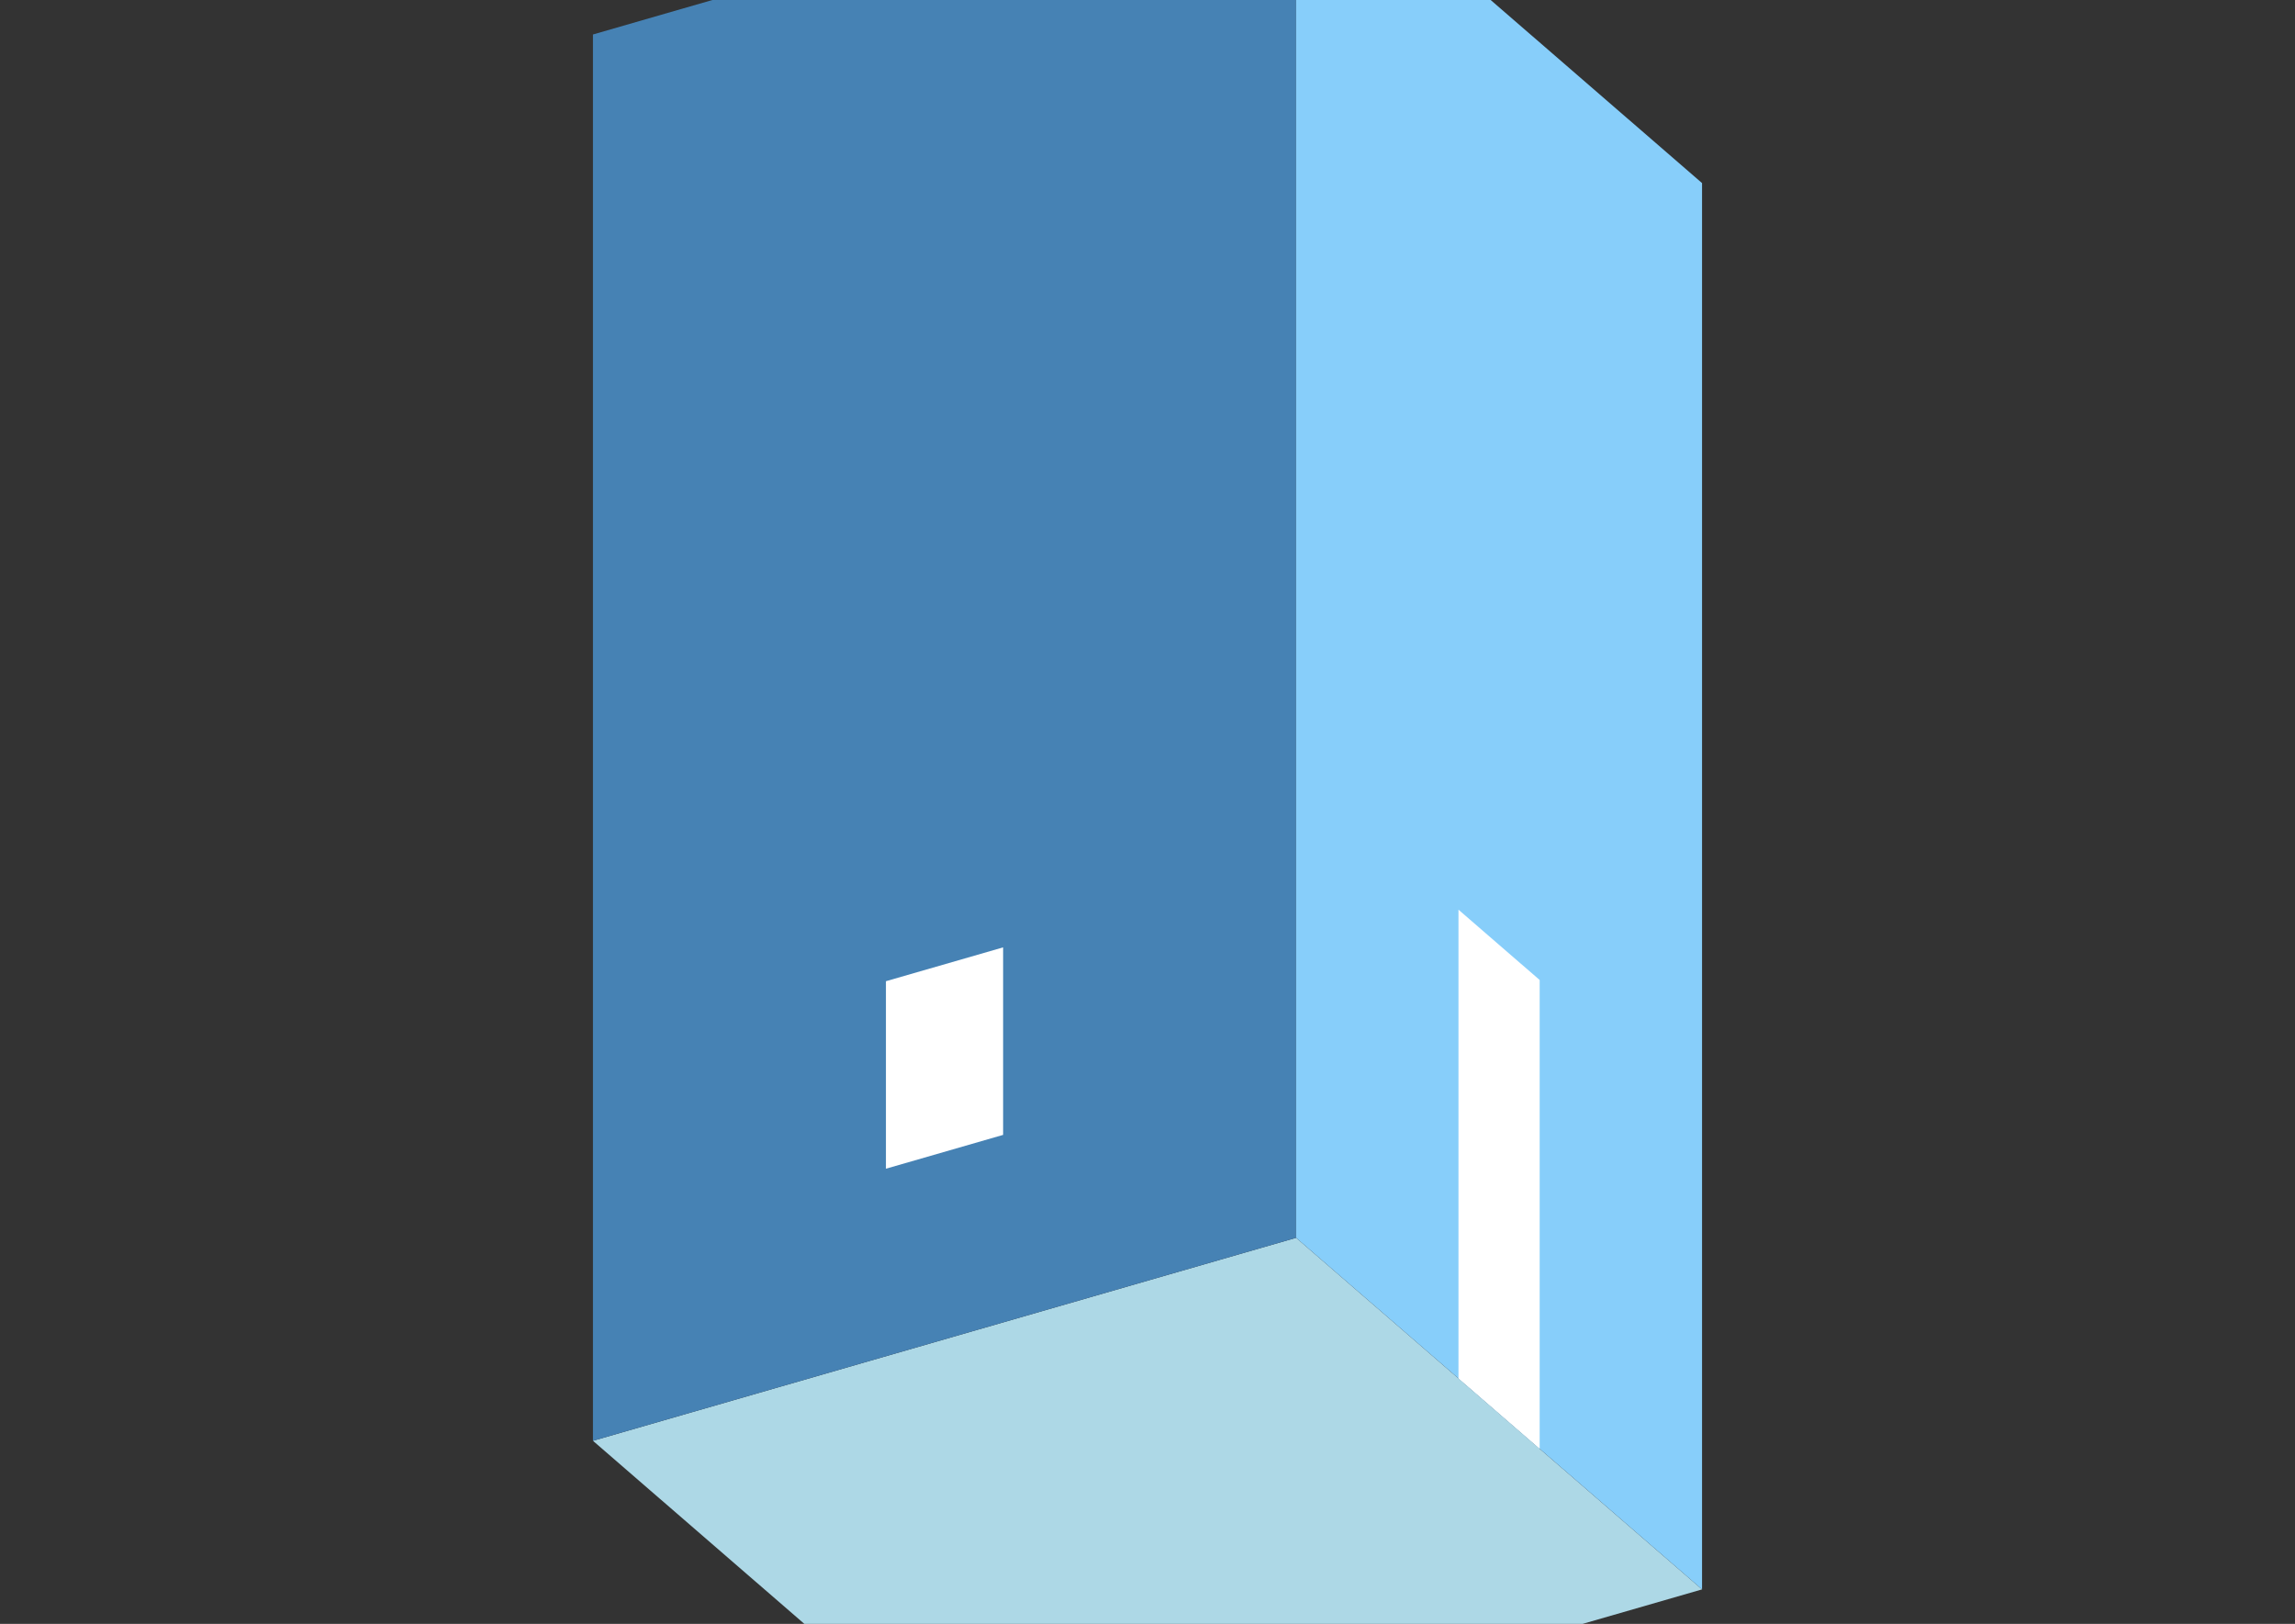 <?xml version="1.0" encoding="UTF-8"?>
<svg
  xmlns="http://www.w3.org/2000/svg"
  width="848"
  height="600"
  style="background-color:white"
>
  <rect width="100%" height="100%" fill="#333333" stroke="none"/>
  <polygon fill="lightblue" points="369.096,662.26 219.096,532.356 478.904,457.356 628.904,587.26" />
  <polygon fill="steelblue" points="219.096,532.356 219.096,12.74 478.904,-62.26 478.904,457.356" />
  <polygon fill="lightskyblue" points="628.904,587.26 628.904,67.644 478.904,-62.26 478.904,457.356" />
  <polygon fill="white" points="568.904,535.298 568.904,362.093 538.904,336.112 538.904,509.317" />
  <polygon fill="white" points="327.349,431.824 327.349,362.542 370.651,350.042 370.651,419.324" />
</svg>
